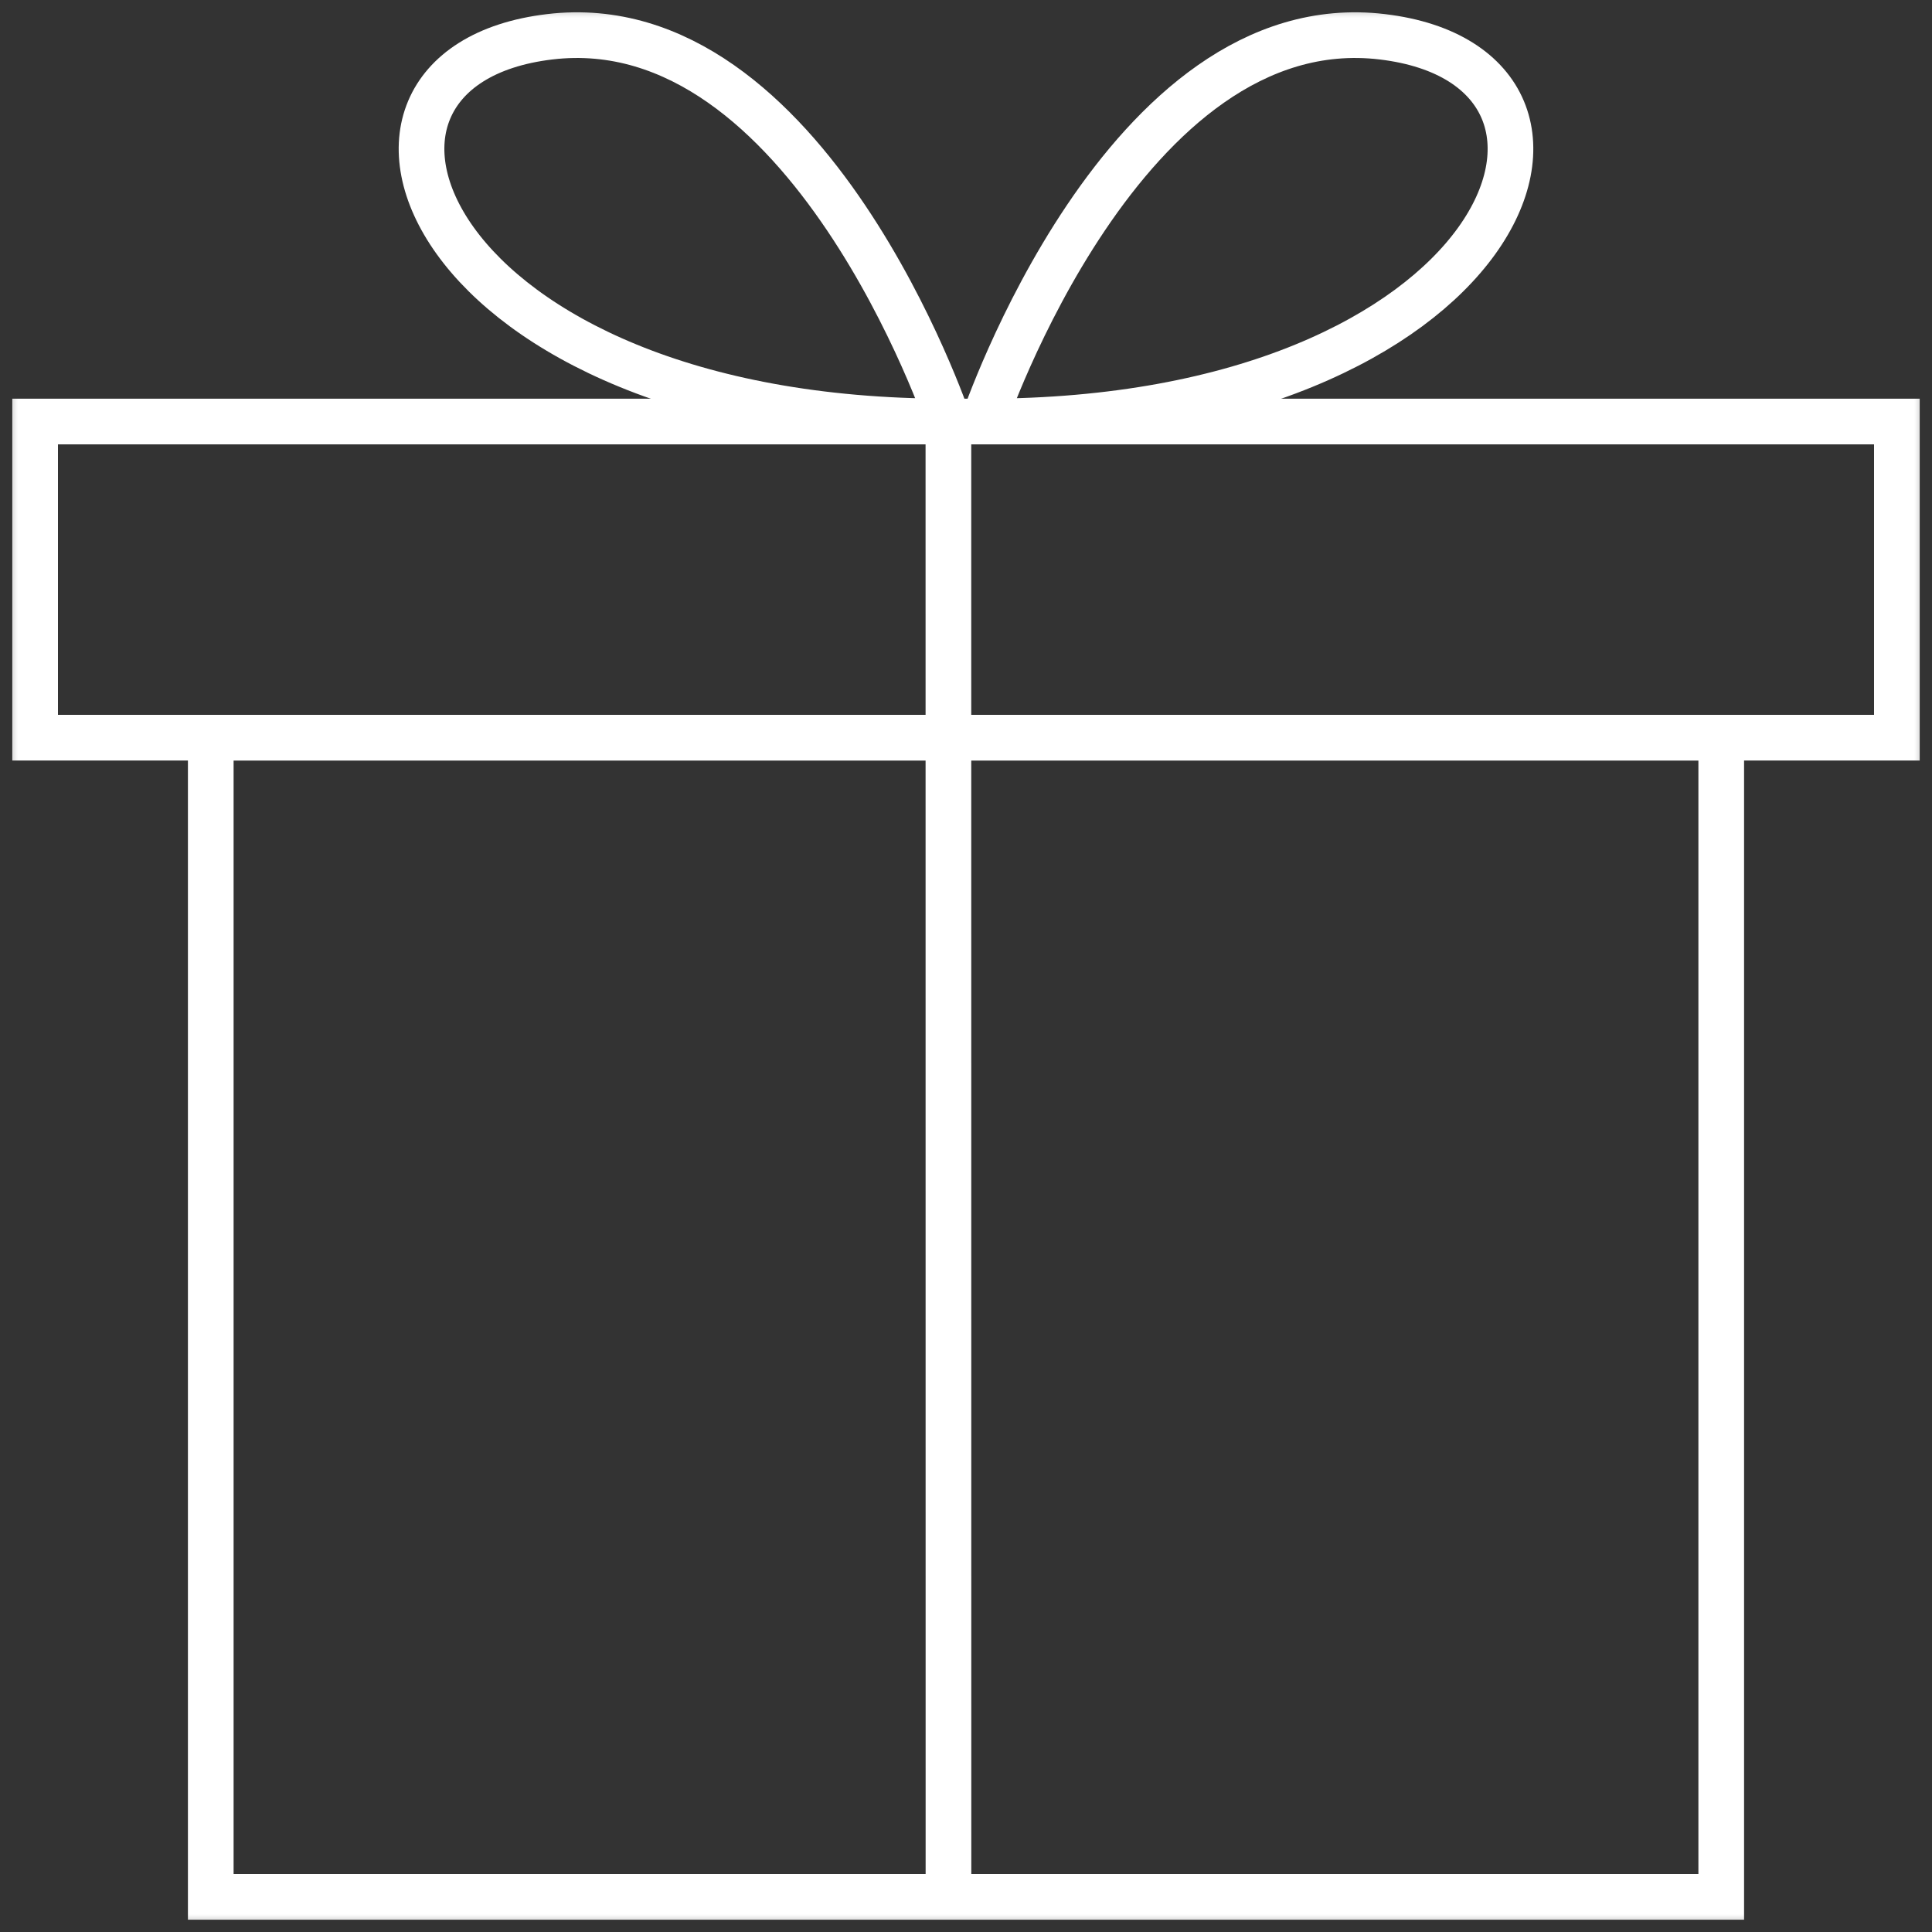 <?xml version="1.0" encoding="UTF-8"?>
<svg width="55px" height="55px" viewBox="0 0 55 55" version="1.1" xmlns="http://www.w3.org/2000/svg" xmlns:xlink="http://www.w3.org/1999/xlink">
    <rect x="0" y="0" width="55" height="55" fill="#333333" stroke="none"/>
    <title>D57AF5CE-3E02-4116-B951-8626D1B6B27F</title>
    <defs>
        <polygon id="path-1" points="0 55 55 55 55 0 0 0"></polygon>
    </defs>
    <g id="test-fragancias-2021" stroke="none" stroke-width="1" fill="none" fill-rule="evenodd">
        <g id="paso-1" transform="translate(-773, -363)">
            <g id="Group-8" transform="translate(773, 363)">
                <line x1="26.999" y1="12" x2="27.001" y2="54" id="Stroke-1" stroke="#FFFFFF" stroke-width="1.3"></line>
                <mask id="mask-2" fill="white">
                    <use xlink:href="#path-1"></use>
                </mask>
                <g id="Clip-4"></g>
                <polygon id="Stroke-3" stroke="#FFFFFF" stroke-width="1.3" mask="url(#mask-2)" points="1 21 54 21 54 12 1 12"></polygon>
                <polygon id="Stroke-5" stroke="#FFFFFF" stroke-width="1.3" mask="url(#mask-2)" points="6 54 49 54 49 21 6 21"></polygon>
                <path d="M28,12 C28,12 31.996,0.169 39.351,1.047 C46.703,1.924 42.958,12 28,12 Z" id="Stroke-6" stroke="#FFFFFF" stroke-width="1.3" mask="url(#mask-2)"></path>
                <path d="M27,12 C27,12 23.004,0.169 15.649,1.047 C8.297,1.924 12.042,12 27,12 Z" id="Stroke-7" stroke="#FFFFFF" stroke-width="1.3" mask="url(#mask-2)"></path>
            </g>
        </g>
    </g>
</svg>
